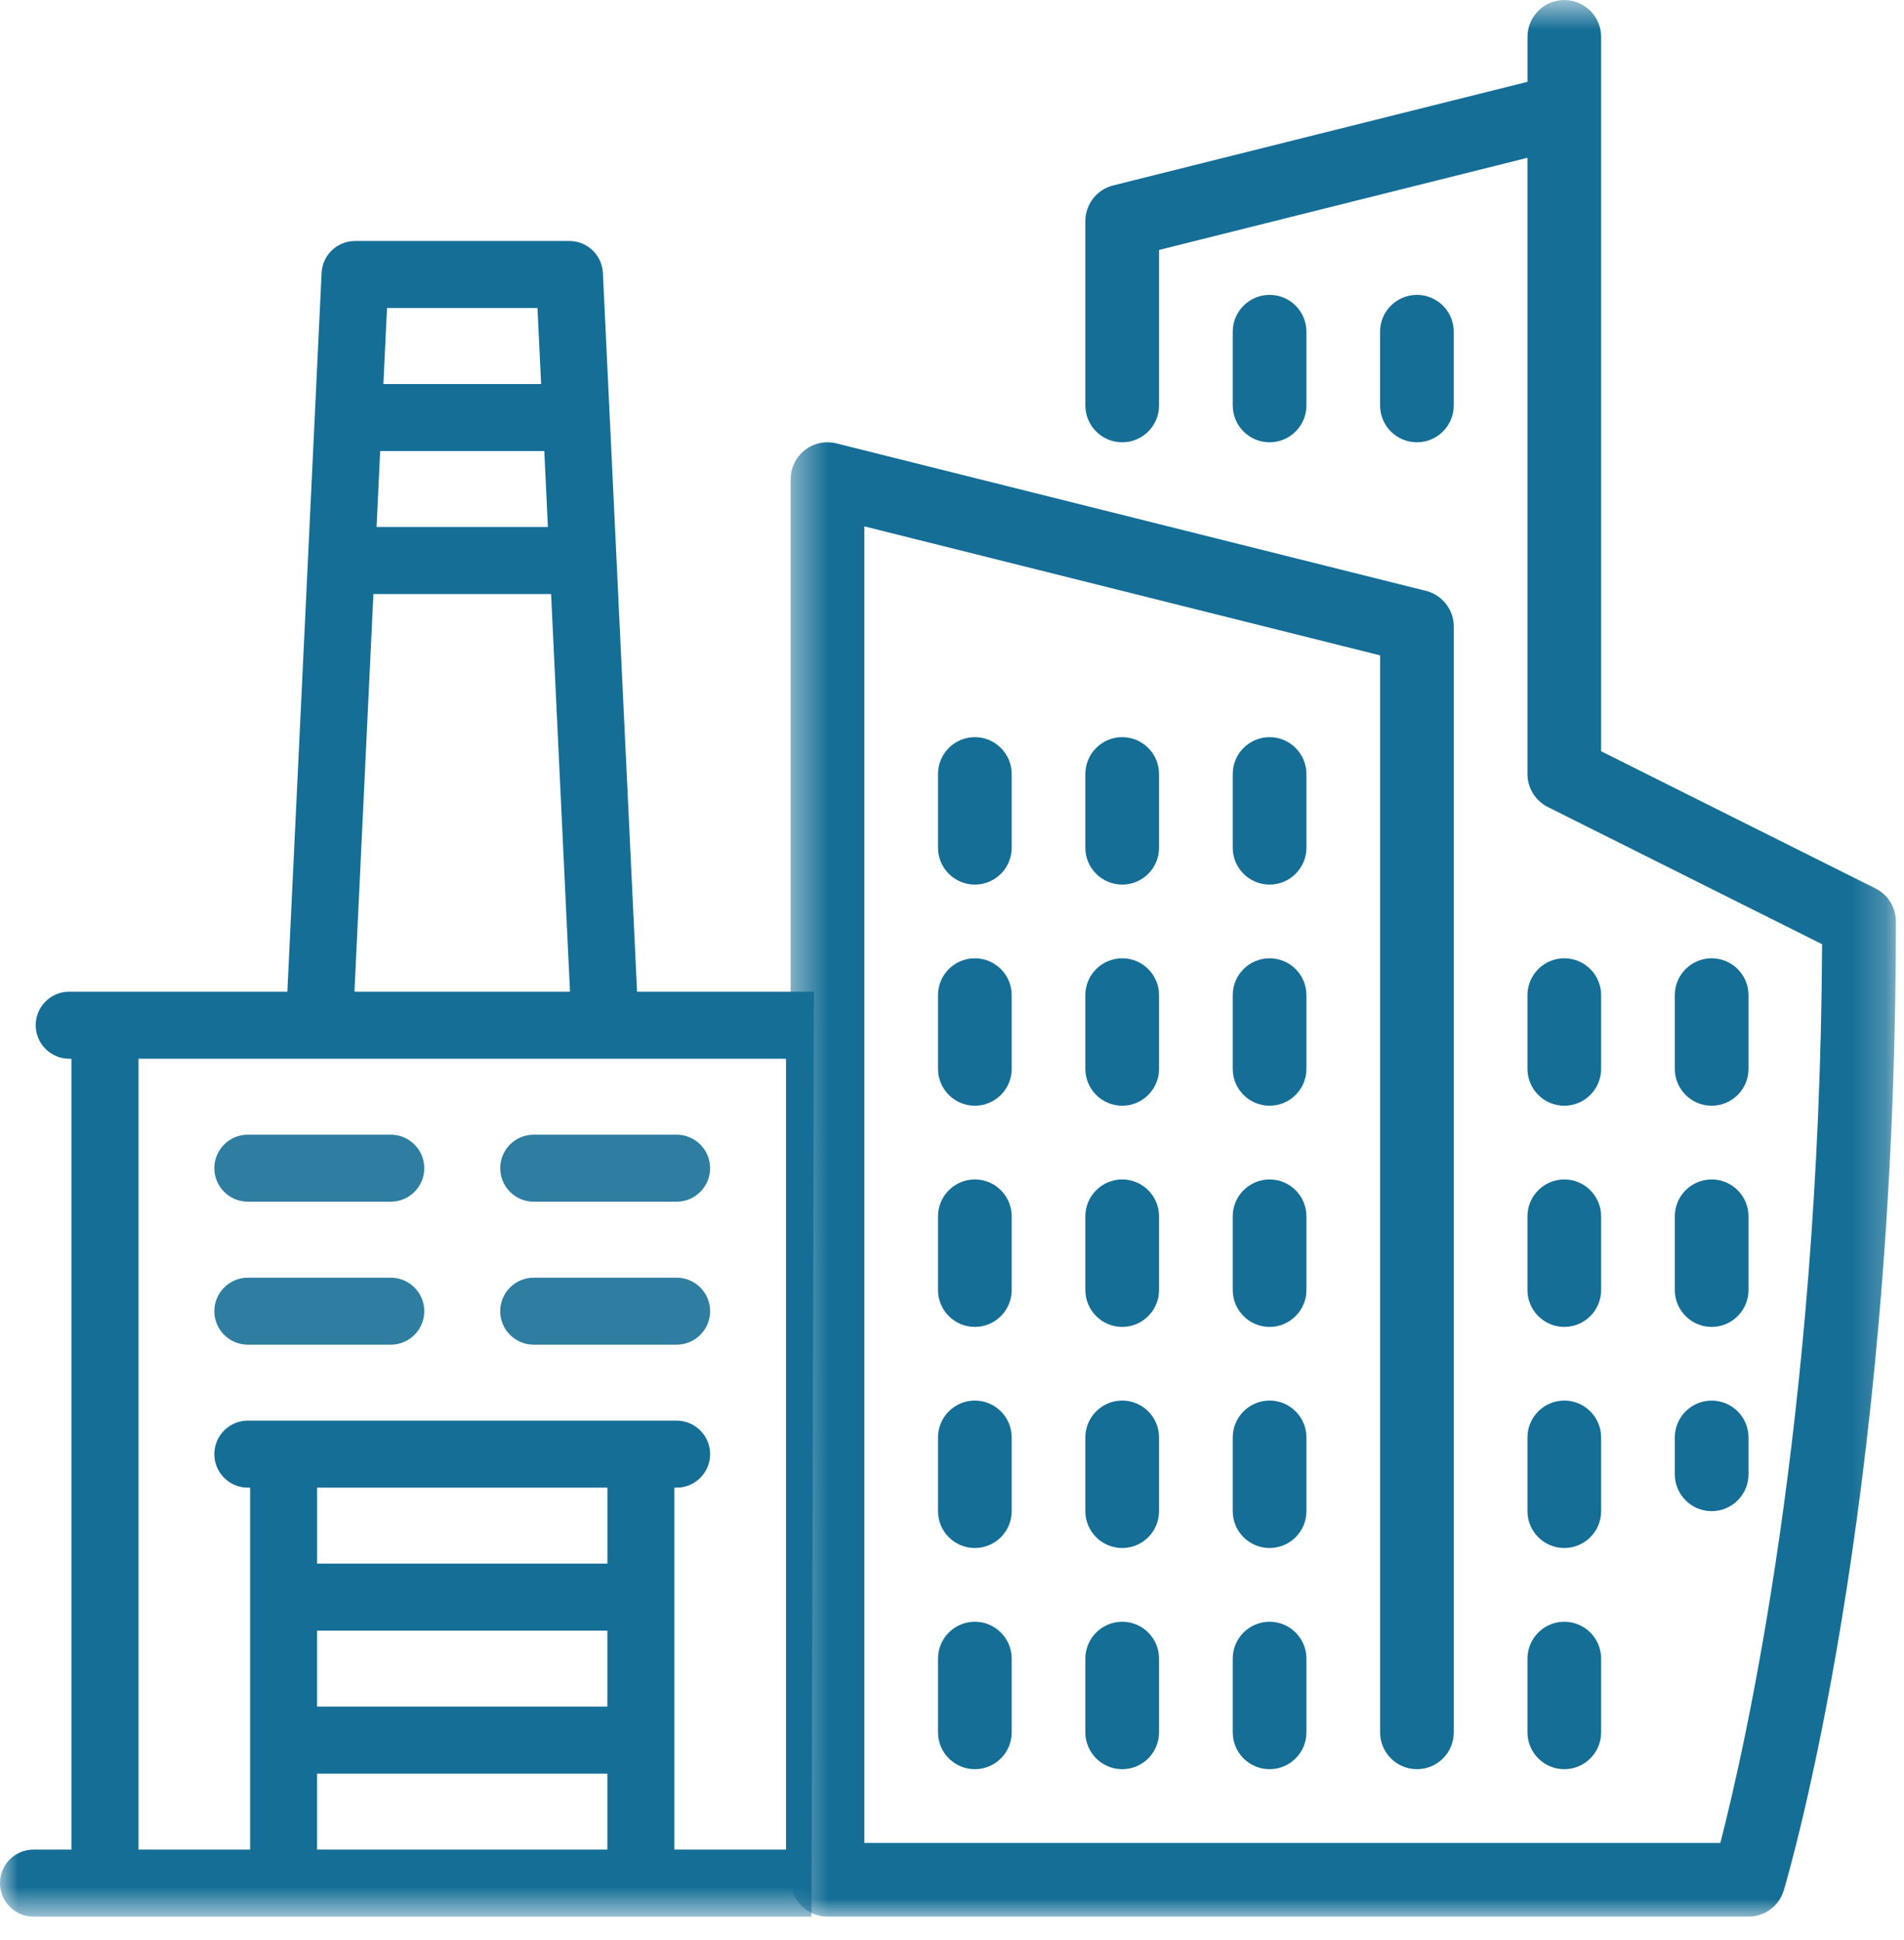 <?xml version="1.0" encoding="UTF-8" standalone="no"?>
<svg width="54px" height="55px" viewBox="0 0 54 55" version="1.1" xmlns="http://www.w3.org/2000/svg" xmlns:xlink="http://www.w3.org/1999/xlink">
    <!-- Generator: Sketch 40.3 (33839) - http://www.bohemiancoding.com/sketch -->
    <title>Page 1</title>
    <desc>Created with Sketch.</desc>
    <defs>
        <polygon id="path-1" points="31.769 55 31.769 0.67 0.424 0.67 0.424 55 31.769 55"></polygon>
        <polygon id="path-3" points="0 55.331 53.769 55.331 53.769 1 0 1"></polygon>
    </defs>
    <g id="Page-1" stroke="none" stroke-width="1" fill="none" fill-rule="evenodd">
        <g transform="translate(0, -1)">
            <path d="M37.052,41.747 C37.052,41.171 36.584,40.702 36.007,40.702 C35.431,40.702 34.962,41.171 34.962,41.747 L34.962,43.837 C34.962,44.414 35.431,44.882 36.007,44.882 C36.584,44.882 37.052,44.414 37.052,43.837 L37.052,41.747 L37.052,41.747 Z" id="Fill-1" fill="#156E96"></path>
            <path d="M37.052,29.209 C37.052,28.633 36.584,28.165 36.007,28.165 C35.431,28.165 34.962,28.633 34.962,29.209 L34.962,31.3 C34.962,31.876 35.431,32.344 36.007,32.344 C36.584,32.344 37.052,31.876 37.052,31.3 L37.052,29.209 Z" id="Fill-3" fill="#156E96"></path>
            <path d="M32.872,29.209 C32.872,28.633 32.404,28.165 31.828,28.165 C31.251,28.165 30.782,28.633 30.782,29.209 L30.782,31.3 C30.782,31.876 31.251,32.344 31.828,32.344 C32.404,32.344 32.872,31.876 32.872,31.3 L32.872,29.209 Z" id="Fill-5" fill="#156E96"></path>
            <path d="M36.007,46.972 C35.43,46.972 34.962,47.44 34.962,48.017 L34.962,50.107 C34.962,50.684 35.43,51.152 36.007,51.152 C36.584,51.152 37.052,50.684 37.052,50.107 L37.052,48.017 C37.052,47.44 36.584,46.972 36.007,46.972" id="Fill-7" fill="#156E96"></path>
            <path d="M37.052,35.479 C37.052,34.903 36.584,34.434 36.007,34.434 C35.431,34.434 34.962,34.903 34.962,35.479 L34.962,37.569 C34.962,38.145 35.431,38.614 36.007,38.614 C36.584,38.614 37.052,38.145 37.052,37.569 L37.052,35.479 Z" id="Fill-9" fill="#156E96"></path>
            <path d="M32.872,35.479 C32.872,34.903 32.404,34.434 31.828,34.434 C31.251,34.434 30.782,34.903 30.782,35.479 L30.782,37.569 C30.782,38.145 31.251,38.614 31.828,38.614 C32.404,38.614 32.872,38.145 32.872,37.569 L32.872,35.479 Z" id="Fill-11" fill="#156E96"></path>
            <path d="M31.828,46.972 C31.251,46.972 30.782,47.44 30.782,48.017 L30.782,50.107 C30.782,50.684 31.251,51.152 31.828,51.152 C32.404,51.152 32.872,50.684 32.872,50.107 L32.872,48.017 C32.872,47.44 32.404,46.972 31.828,46.972" id="Fill-13" fill="#156E96"></path>
            <path d="M32.872,41.747 C32.872,41.171 32.404,40.702 31.828,40.702 C31.251,40.702 30.782,41.171 30.782,41.747 L30.782,43.837 C30.782,44.414 31.251,44.882 31.828,44.882 C32.404,44.882 32.872,44.414 32.872,43.837 L32.872,41.747 Z" id="Fill-15" fill="#156E96"></path>
            <path d="M37.052,22.941 C37.052,22.365 36.584,21.896 36.007,21.896 C35.431,21.896 34.962,22.365 34.962,22.941 L34.962,25.031 C34.962,25.608 35.431,26.076 36.007,26.076 C36.584,26.076 37.052,25.608 37.052,25.031 L37.052,22.941 Z" id="Fill-17" fill="#156E96"></path>
            <path d="M37.052,12.493 L37.052,10.403 C37.052,9.827 36.584,9.359 36.007,9.359 C35.431,9.359 34.962,9.827 34.962,10.403 L34.962,12.493 C34.962,13.07 35.431,13.538 36.007,13.538 C36.584,13.538 37.052,13.07 37.052,12.493" id="Fill-19" fill="#156E96"></path>
            <g id="Group-23" transform="translate(22, 0.331)">
                <mask id="mask-2" fill="white">
                    <use xlink:href="#path-1"></use>
                </mask>
                <g id="Clip-22"></g>
                <path d="M1.469,55 L27.59,55 C28.051,55 28.458,54.697 28.59,54.255 C28.72,53.823 31.77,43.468 31.77,26.79 C31.77,26.394 31.546,26.032 31.191,25.854 L23.41,21.965 L23.41,1.714 C23.41,1.138 22.943,0.67 22.365,0.67 C21.789,0.67 21.322,1.138 21.322,1.714 L21.322,2.988 L9.573,5.925 C9.109,6.04 8.782,6.458 8.782,6.938 L8.782,12.162 C8.782,12.739 9.251,13.207 9.828,13.207 C10.405,13.207 10.872,12.739 10.872,12.162 L10.872,7.754 L21.321,5.142 L21.321,22.61 C21.321,23.007 21.544,23.368 21.899,23.546 L29.677,27.435 C29.612,40.95 27.468,50.293 26.791,52.911 L2.514,52.911 L2.514,15.59 L17.142,19.247 L17.142,49.776 C17.142,50.354 17.61,50.821 18.187,50.821 C18.763,50.821 19.231,50.354 19.231,49.776 L19.231,18.431 C19.231,17.952 18.904,17.534 18.44,17.418 L1.723,13.238 C1.412,13.161 1.079,13.229 0.826,13.429 C0.573,13.626 0.424,13.93 0.424,14.252 L0.424,53.956 C0.424,54.532 0.893,55 1.469,55" id="Fill-21" fill="#156E96" mask="url(#mask-2)"></path>
            </g>
            <path d="M41.23,12.493 L41.23,10.403 C41.23,9.827 40.762,9.359 40.186,9.359 C39.609,9.359 39.141,9.827 39.141,10.403 L39.141,12.493 C39.141,13.07 39.609,13.538 40.186,13.538 C40.762,13.538 41.23,13.07 41.23,12.493" id="Fill-24" fill="#156E96"></path>
            <path d="M47.5,42.793 C47.5,43.369 47.968,43.837 48.545,43.837 C49.121,43.837 49.59,43.369 49.59,42.793 L49.59,41.747 C49.59,41.171 49.121,40.703 48.545,40.703 C47.968,40.703 47.5,41.171 47.5,41.747 L47.5,42.793 Z" id="Fill-26" fill="#156E96"></path>
            <path d="M48.545,32.344 C49.121,32.344 49.59,31.876 49.59,31.3 L49.59,29.209 C49.59,28.633 49.121,28.165 48.545,28.165 C47.968,28.165 47.5,28.633 47.5,29.209 L47.5,31.3 C47.5,31.876 47.968,32.344 48.545,32.344" id="Fill-28" fill="#156E96"></path>
            <path d="M43.321,50.107 C43.321,50.684 43.789,51.152 44.365,51.152 C44.942,51.152 45.41,50.684 45.41,50.107 L45.41,48.017 C45.41,47.44 44.942,46.972 44.365,46.972 C43.789,46.972 43.321,47.44 43.321,48.017 L43.321,50.107 Z" id="Fill-30" fill="#156E96"></path>
            <path d="M47.5,37.569 C47.5,38.145 47.968,38.614 48.545,38.614 C49.121,38.614 49.59,38.145 49.59,37.569 L49.59,35.479 C49.59,34.903 49.121,34.434 48.545,34.434 C47.968,34.434 47.5,34.903 47.5,35.479 L47.5,37.569 Z" id="Fill-32" fill="#156E96"></path>
            <path d="M32.872,22.941 C32.872,22.365 32.404,21.896 31.828,21.896 C31.251,21.896 30.782,22.365 30.782,22.941 L30.782,25.031 C30.782,25.608 31.251,26.076 31.828,26.076 C32.404,26.076 32.872,25.608 32.872,25.031 L32.872,22.941 Z" id="Fill-34" fill="#156E96"></path>
            <path d="M28.693,29.209 C28.693,28.633 28.224,28.165 27.648,28.165 C27.072,28.165 26.603,28.633 26.603,29.209 L26.603,31.3 C26.603,31.876 27.072,32.344 27.648,32.344 C28.224,32.344 28.693,31.876 28.693,31.3 L28.693,29.209 Z" id="Fill-36" fill="#156E96"></path>
            <path d="M43.321,43.837 C43.321,44.414 43.789,44.882 44.365,44.882 C44.942,44.882 45.41,44.414 45.41,43.837 L45.41,41.747 C45.41,41.171 44.942,40.702 44.365,40.702 C43.789,40.702 43.321,41.171 43.321,41.747 L43.321,43.837 Z" id="Fill-38" fill="#156E96"></path>
            <path d="M28.693,35.479 C28.693,34.903 28.224,34.434 27.648,34.434 C27.072,34.434 26.603,34.903 26.603,35.479 L26.603,37.569 C26.603,38.145 27.072,38.614 27.648,38.614 C28.224,38.614 28.693,38.145 28.693,37.569 L28.693,35.479 Z" id="Fill-40" fill="#156E96"></path>
            <path d="M28.693,41.747 C28.693,41.171 28.224,40.702 27.648,40.702 C27.072,40.702 26.603,41.171 26.603,41.747 L26.603,43.837 C26.603,44.414 27.072,44.882 27.648,44.882 C28.224,44.882 28.693,44.414 28.693,43.837 L28.693,41.747 Z" id="Fill-42" fill="#156E96"></path>
            <path d="M27.648,46.972 C27.072,46.972 26.603,47.44 26.603,48.017 L26.603,50.107 C26.603,50.684 27.072,51.152 27.648,51.152 C28.224,51.152 28.693,50.684 28.693,50.107 L28.693,48.017 C28.693,47.44 28.224,46.972 27.648,46.972" id="Fill-44" fill="#156E96"></path>
            <path d="M44.365,32.344 C44.942,32.344 45.41,31.876 45.41,31.3 L45.41,29.209 C45.41,28.633 44.942,28.165 44.365,28.165 C43.789,28.165 43.321,28.633 43.321,29.209 L43.321,31.3 C43.321,31.876 43.789,32.344 44.365,32.344" id="Fill-46" fill="#156E96"></path>
            <path d="M28.693,22.941 C28.693,22.365 28.224,21.896 27.648,21.896 C27.072,21.896 26.603,22.365 26.603,22.941 L26.603,25.031 C26.603,25.608 27.072,26.076 27.648,26.076 C28.224,26.076 28.693,25.608 28.693,25.031 L28.693,22.941 Z" id="Fill-48" fill="#156E96"></path>
            <path d="M43.321,37.569 C43.321,38.145 43.789,38.614 44.365,38.614 C44.942,38.614 45.41,38.145 45.41,37.569 L45.41,35.479 C45.41,34.903 44.942,34.434 44.365,34.434 C43.789,34.434 43.321,34.903 43.321,35.479 L43.321,37.569 Z" id="Fill-50" fill="#156E96"></path>
            <mask id="mask-4" fill="white">
                <use xlink:href="#path-3"></use>
            </mask>
            <g id="Clip-53"></g>
            <path d="M8.993,53.431 L17.226,53.431 L17.226,51.277 L8.993,51.277 L8.993,53.431 Z M8.993,49.377 L17.226,49.377 L17.226,47.224 L8.993,47.224 L8.993,49.377 Z M8.994,45.325 L17.227,45.325 L17.227,43.171 L8.994,43.171 L8.994,45.325 Z M3.927,31.012 L22.293,31.012 L22.293,53.431 L19.126,53.431 L19.126,43.171 L19.189,43.171 C19.714,43.171 20.14,42.746 20.14,42.221 C20.14,41.697 19.714,41.271 19.189,41.271 L7.029,41.271 C6.505,41.271 6.079,41.697 6.079,42.221 C6.079,42.746 6.505,43.171 7.029,43.171 L7.094,43.171 L7.094,53.431 L3.927,53.431 L3.927,31.012 Z M10.59,17.839 L15.63,17.839 L16.166,29.111 L10.053,29.111 L10.59,17.839 Z M15.243,9.732 L15.347,11.886 L10.873,11.886 L10.976,9.732 L15.243,9.732 Z M10.782,13.786 L15.437,13.786 L15.539,15.938 L10.68,15.938 L10.782,13.786 Z M23.085,29.111 L18.068,29.111 L17.099,8.737 C17.074,8.23 16.657,7.832 16.149,7.832 L10.07,7.832 C9.562,7.832 9.144,8.23 9.121,8.737 L8.15,29.111 L1.963,29.111 C1.438,29.111 1.013,29.537 1.013,30.061 C1.013,30.587 1.438,31.012 1.963,31.012 L2.026,31.012 L2.026,53.431 L0.95,53.431 C0.426,53.431 0,53.856 0,54.381 C0,54.905 0.426,55.331 0.95,55.331 L23.015,55.331 L23.085,29.111 Z" id="Fill-52" fill="#156E96" mask="url(#mask-4)"></path>
            <path d="M7.029,39.118 L11.083,39.118 C11.607,39.118 12.033,38.693 12.033,38.169 C12.033,37.643 11.607,37.219 11.083,37.219 L7.029,37.219 C6.505,37.219 6.079,37.643 6.079,38.169 C6.079,38.693 6.505,39.118 7.029,39.118" id="Fill-54" fill="#2F7EA2" mask="url(#mask-4)"></path>
            <path d="M15.137,39.118 L19.19,39.118 C19.714,39.118 20.14,38.693 20.14,38.169 C20.14,37.643 19.714,37.219 19.19,37.219 L15.137,37.219 C14.612,37.219 14.187,37.643 14.187,38.169 C14.187,38.693 14.612,39.118 15.137,39.118" id="Fill-55" fill="#2F7EA2" mask="url(#mask-4)"></path>
            <path d="M7.029,35.065 L11.083,35.065 C11.607,35.065 12.033,34.639 12.033,34.115 C12.033,33.59 11.607,33.165 11.083,33.165 L7.029,33.165 C6.505,33.165 6.079,33.59 6.079,34.115 C6.079,34.639 6.505,35.065 7.029,35.065" id="Fill-56" fill="#2F7EA2" mask="url(#mask-4)"></path>
            <path d="M15.137,35.065 L19.19,35.065 C19.714,35.065 20.14,34.639 20.14,34.115 C20.14,33.59 19.714,33.165 19.19,33.165 L15.137,33.165 C14.612,33.165 14.187,33.59 14.187,34.115 C14.187,34.639 14.612,35.065 15.137,35.065" id="Fill-57" fill="#2F7EA2" mask="url(#mask-4)"></path>
        </g>
    </g>
</svg>